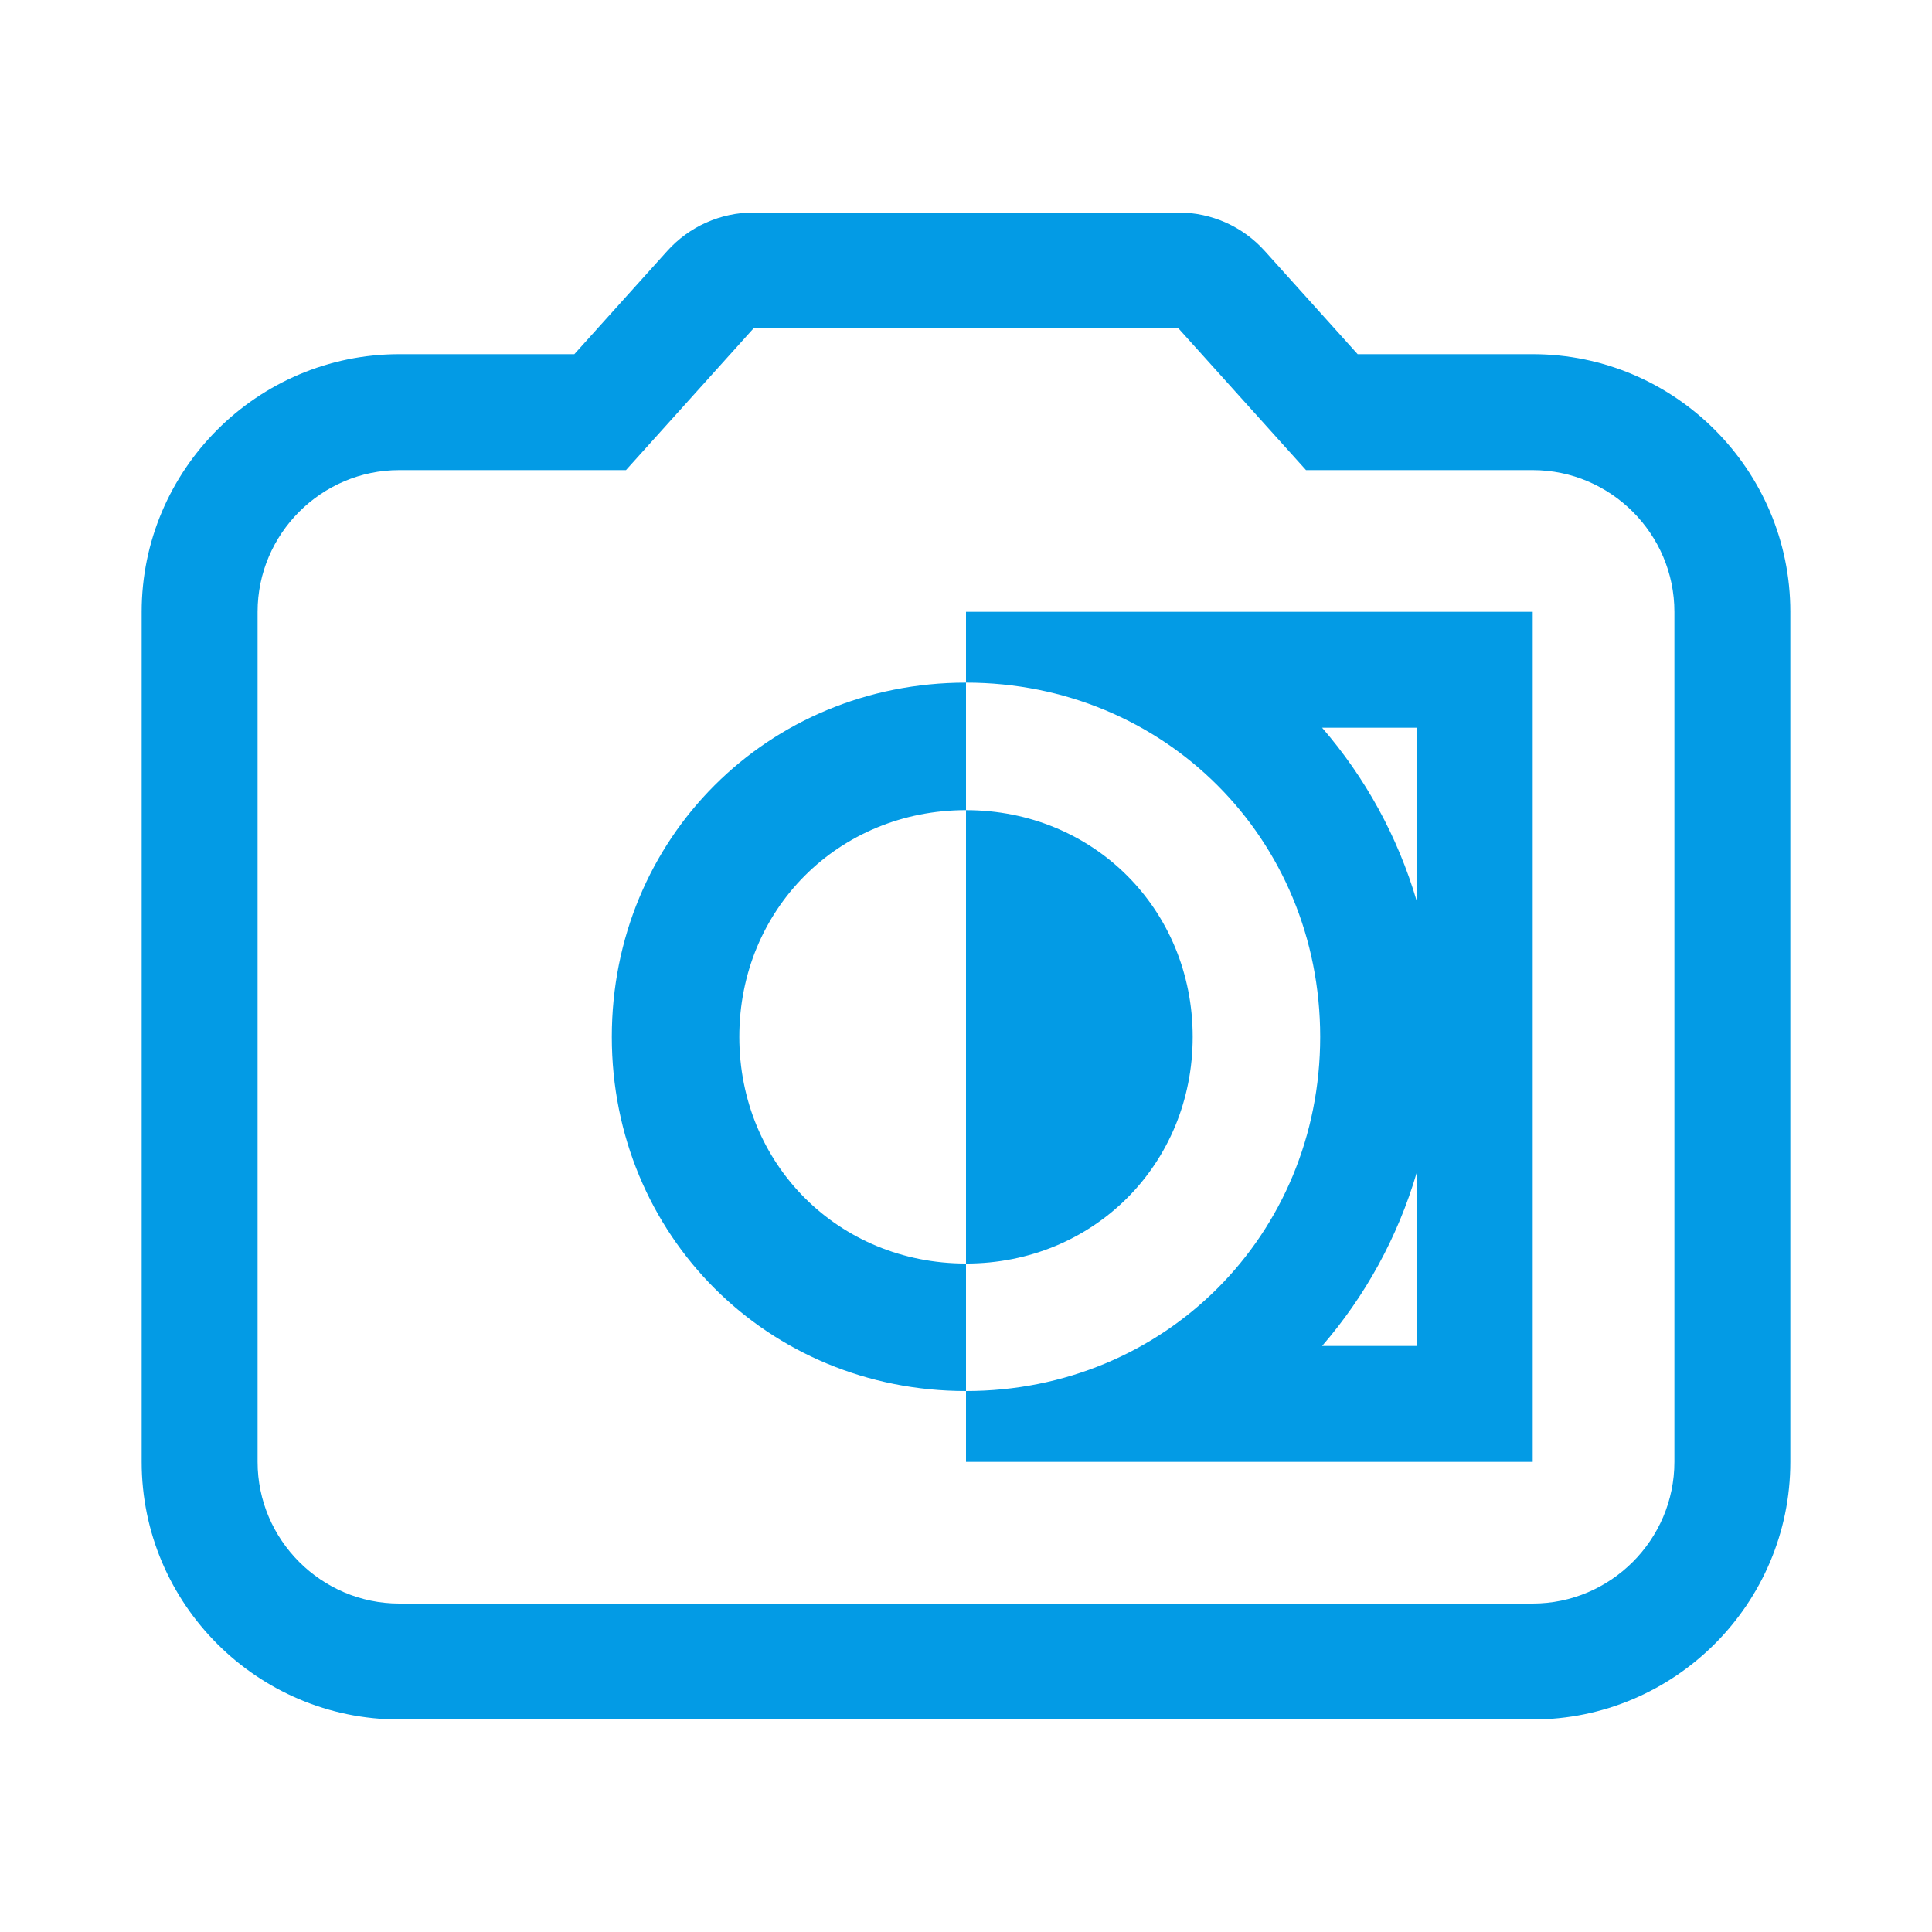 <svg version="1.1" xmlns="http://www.w3.org/2000/svg" xmlns:xlink="http://www.w3.org/1999/xlink" viewBox="0,0,1024,1024">
	<!-- Color names: teamapps-color-1 -->
	<desc>monochrome_photos icon - Licensed under Apache License v2.0 (http://www.apache.org/licenses/LICENSE-2.0) - Created with Iconfu.com - Derivative work of Material icons (Copyright Google Inc.)</desc>
	<g fill="none" fill-rule="nonzero" style="mix-blend-mode: normal">
		<g color="#039be5" class="teamapps-color-1">
			<path d="M948.91,324.27v450.56c0,75.24 -61.32,136.53 -136.54,136.53h-600.74c-75.22,0 -136.54,-61.29 -136.54,-136.53v-450.56c0,-75.23 61.31,-136.54 136.54,-136.54h92.78l49.28,-54.75c11.65,-12.95 28.25,-20.34 45.67,-20.34h225.28c17.42,0 34.02,7.39 45.67,20.34l49.28,54.75h92.78c75.23,0 136.54,61.31 136.54,136.54zM700.74,713.39h50.19v-92c-10.13,34.48 -27.42,65.7 -50.19,92zM700.74,385.71c22.78,26.3 40.06,57.52 50.19,92v-92zM812.37,249.17h-120.15l-67.58,-75.09h-225.28l-67.58,75.09h-120.15c-41.3,0 -75.1,33.8 -75.1,75.1v450.56c0,41.3 33.8,75.09 75.1,75.09h600.74c41.3,0 75.1,-33.79 75.1,-75.09v-450.56c0,-41.3 -33.8,-75.1 -75.1,-75.1zM812.37,774.83h-300.37v-37.55c105.13,0 187.73,-82.6 187.73,-187.73c0,-105.13 -82.6,-187.74 -187.73,-187.74v-37.54h300.37zM512,361.81v67.58c-67.58,0 -120.15,52.57 -120.15,120.16c0,67.58 52.56,120.15 120.15,120.15v67.58c-105.13,0 -187.73,-82.6 -187.73,-187.73c0,-105.13 82.6,-187.74 187.73,-187.74zM512,669.7v-240.3c67.58,0 120.15,52.57 120.15,120.16c0,67.58 -52.56,120.15 -120.15,120.15z" fill="currentColor"/>
		</g>
	</g>
</svg>